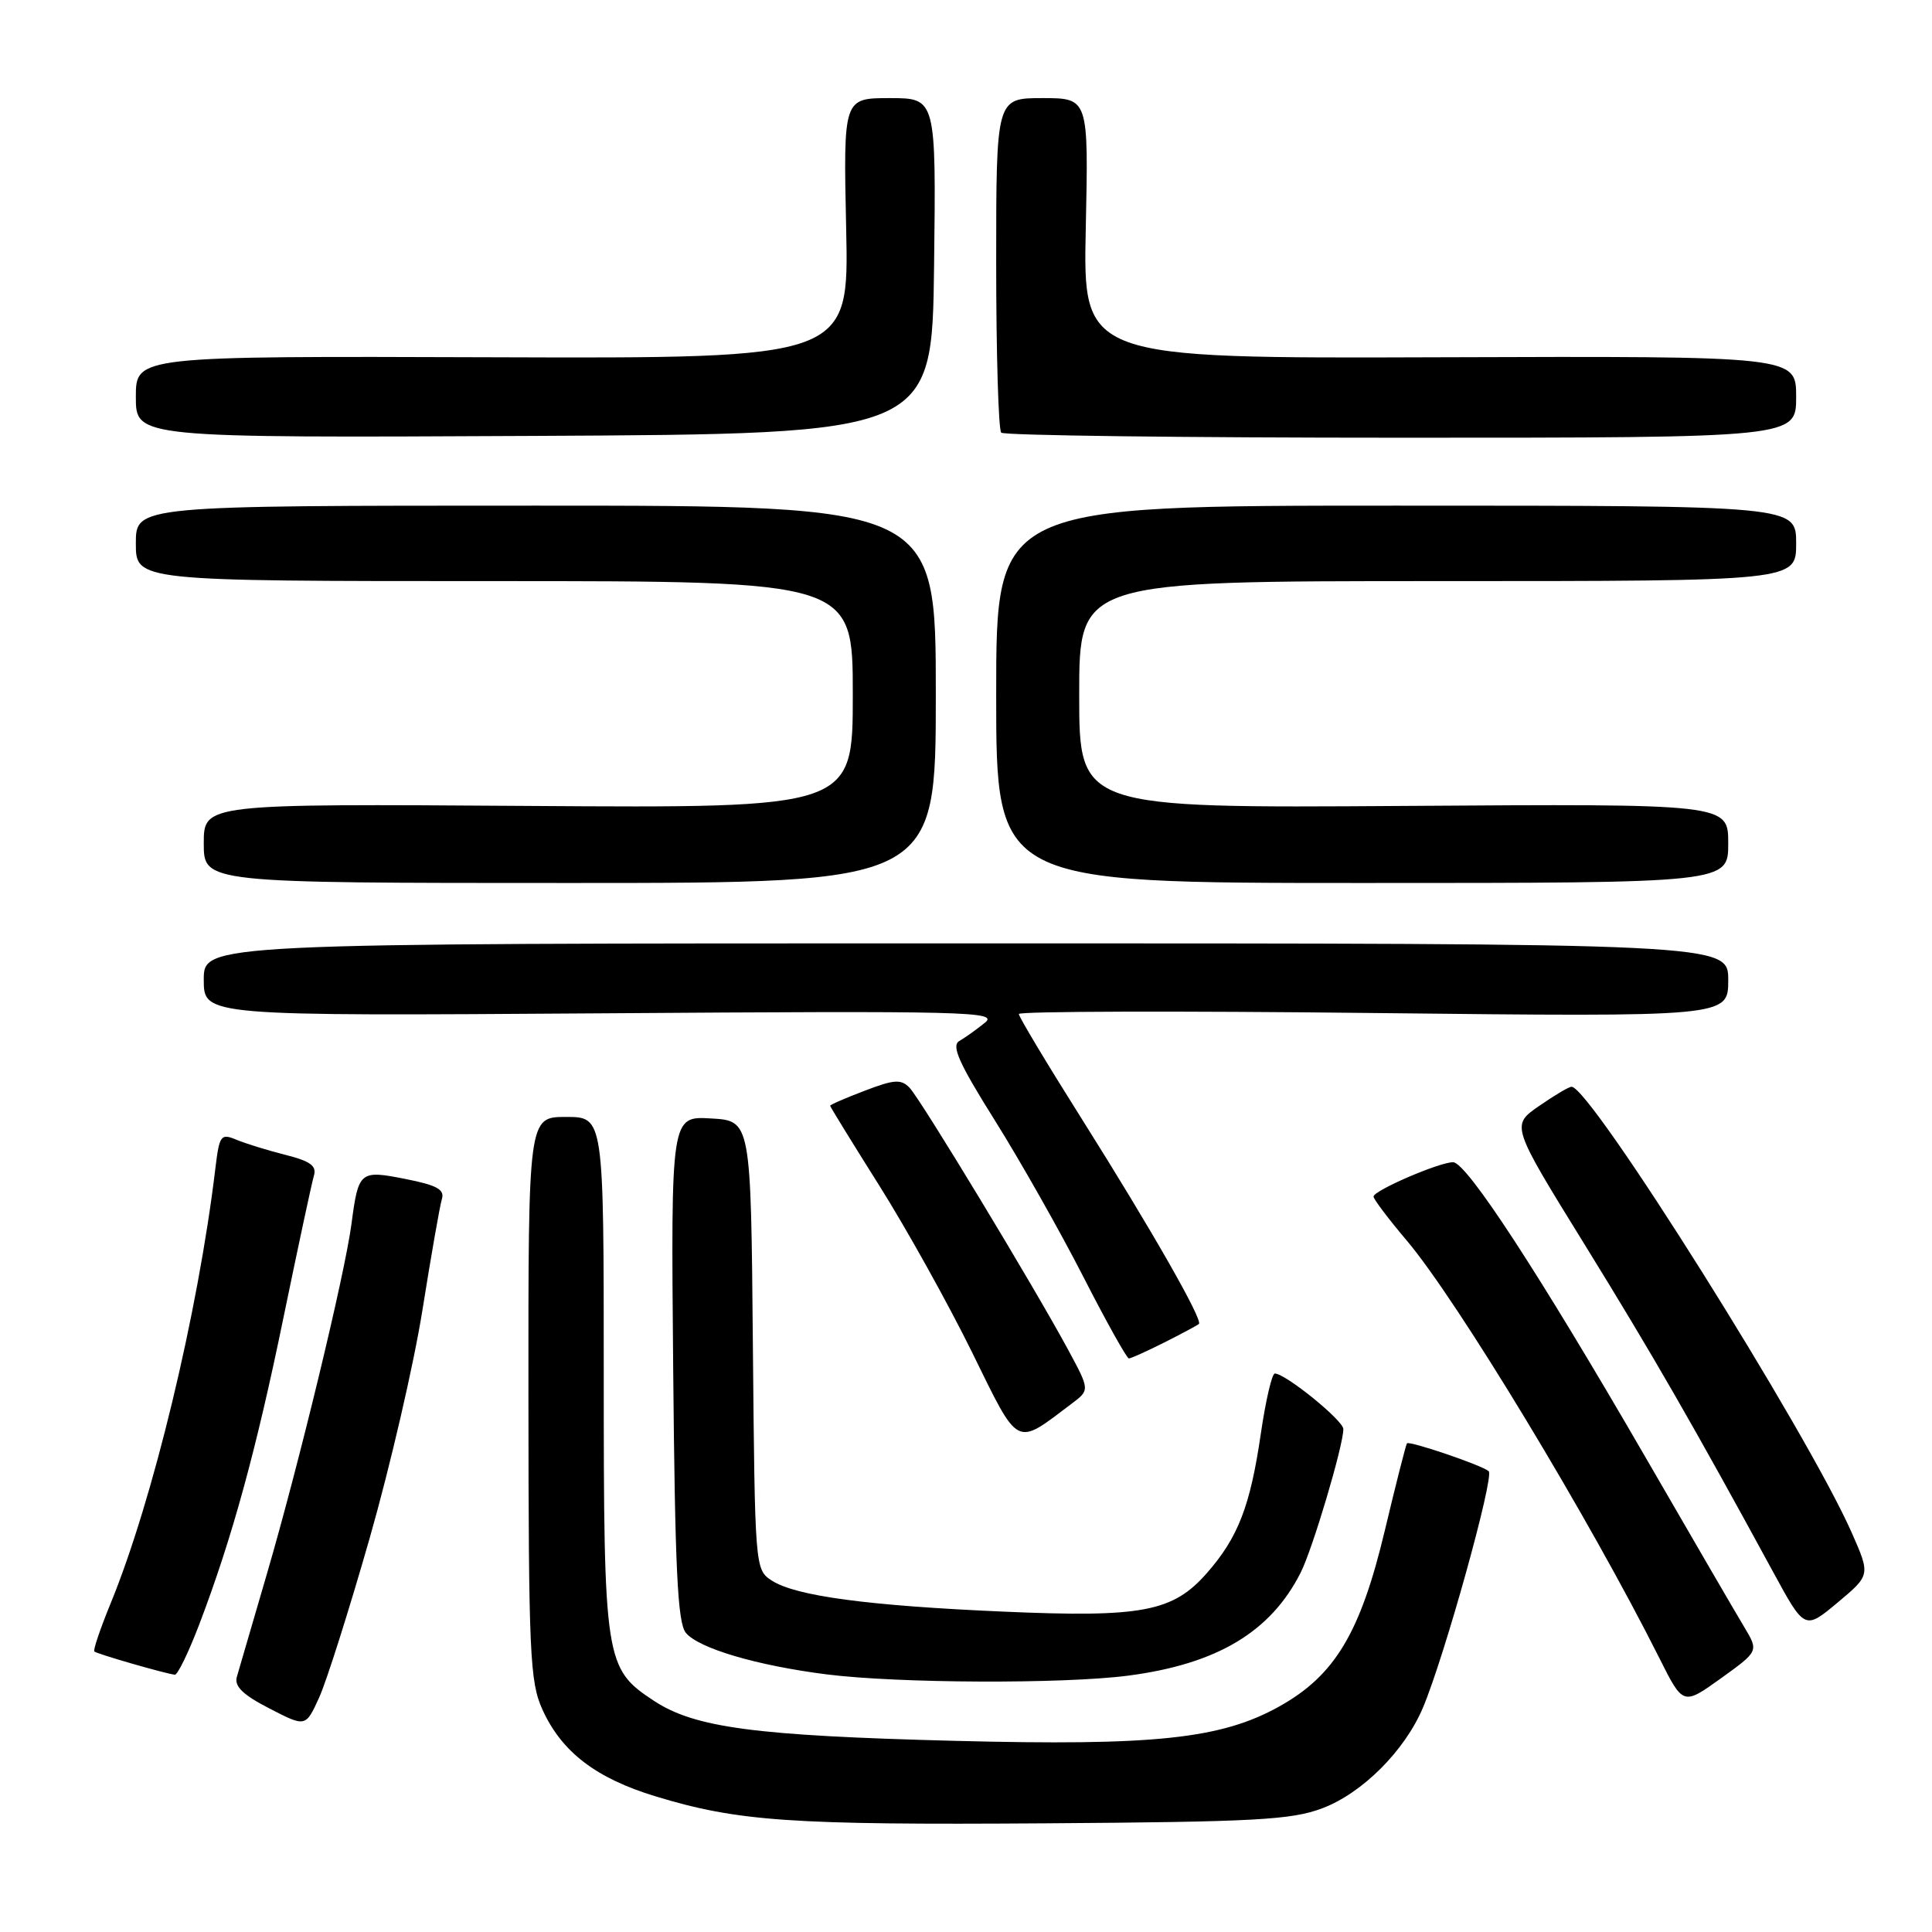 <?xml version="1.0" encoding="UTF-8" standalone="no"?>
<!DOCTYPE svg PUBLIC "-//W3C//DTD SVG 1.1//EN" "http://www.w3.org/Graphics/SVG/1.1/DTD/svg11.dtd" >
<svg xmlns="http://www.w3.org/2000/svg" xmlns:xlink="http://www.w3.org/1999/xlink" version="1.1" viewBox="0 0 256 256">
 <g >
 <path fill="currentColor"
d=" M 175.20 239.61 C 180.50 237.62 186.14 231.98 188.55 226.27 C 191.41 219.49 198.04 195.64 197.26 194.94 C 196.38 194.16 186.78 190.89 186.43 191.25 C 186.30 191.39 184.98 196.57 183.50 202.78 C 180.26 216.37 176.88 222.01 169.50 226.12 C 161.78 230.42 152.99 231.35 126.50 230.67 C 100.05 229.99 92.07 228.93 86.67 225.38 C 80.14 221.09 80.00 220.16 80.00 182.03 C 80.00 148.00 80.00 148.00 75.00 148.00 C 70.00 148.00 70.00 148.00 70.02 185.25 C 70.04 219.23 70.21 222.86 71.88 226.54 C 74.43 232.15 78.97 235.63 86.88 238.03 C 97.80 241.35 104.77 241.83 138.50 241.60 C 166.33 241.41 171.11 241.15 175.20 239.61 Z  M 49.00 203.75 C 51.71 194.26 54.86 180.65 55.99 173.50 C 57.13 166.35 58.28 159.77 58.55 158.89 C 58.94 157.62 57.91 157.05 53.77 156.23 C 47.67 155.02 47.50 155.16 46.57 162.19 C 45.67 168.96 39.63 193.94 35.38 208.50 C 33.45 215.10 31.65 221.27 31.38 222.20 C 31.03 223.45 32.19 224.58 35.70 226.38 C 40.50 228.86 40.50 228.86 42.29 224.93 C 43.27 222.77 46.29 213.24 49.00 203.75 Z  M 231.15 215.64 C 230.11 213.92 224.18 203.72 217.98 193.00 C 203.92 168.71 194.32 154.00 192.54 154.00 C 190.70 154.00 182.00 157.76 182.00 158.55 C 182.00 158.90 183.97 161.50 186.37 164.34 C 193.06 172.23 210.64 201.29 219.89 219.74 C 223.02 225.98 223.02 225.98 228.03 222.39 C 233.03 218.79 233.03 218.79 231.15 215.64 Z  M 149.50 222.03 C 161.27 220.49 168.38 216.24 172.35 208.37 C 173.94 205.22 178.00 191.55 178.00 189.36 C 178.00 188.22 170.33 182.00 168.92 182.00 C 168.54 182.00 167.70 185.61 167.06 190.01 C 165.66 199.58 164.05 203.74 159.91 208.45 C 155.40 213.58 151.34 214.35 133.00 213.55 C 115.00 212.77 105.41 211.48 102.26 209.43 C 100.04 207.98 100.03 207.78 99.76 178.24 C 99.50 148.50 99.50 148.50 94.20 148.20 C 88.90 147.89 88.90 147.89 89.20 181.29 C 89.44 207.90 89.78 215.03 90.88 216.36 C 92.59 218.42 100.29 220.69 109.50 221.86 C 118.95 223.06 140.89 223.15 149.50 222.03 Z  M 26.40 215.25 C 30.76 203.80 33.94 192.21 37.58 174.50 C 39.51 165.15 41.31 156.74 41.59 155.80 C 41.99 154.49 41.14 153.86 37.80 153.02 C 35.44 152.42 32.51 151.52 31.30 151.01 C 29.26 150.16 29.07 150.42 28.54 154.80 C 26.24 173.99 20.24 198.88 14.64 212.50 C 13.29 215.80 12.32 218.65 12.50 218.83 C 12.81 219.14 21.72 221.72 23.16 221.91 C 23.53 221.96 24.98 218.96 26.40 215.25 Z  M 245.37 203.10 C 239.43 189.67 210.74 144.00 208.24 144.00 C 207.89 144.00 205.95 145.15 203.92 146.56 C 200.22 149.12 200.22 149.12 209.95 164.87 C 219.01 179.54 224.41 188.93 234.92 208.24 C 239.13 215.99 239.13 215.99 243.49 212.35 C 247.84 208.71 247.84 208.71 245.37 203.10 Z  M 142.02 185.98 C 144.41 184.18 144.41 184.18 141.53 178.84 C 136.95 170.37 121.98 145.64 120.52 144.13 C 119.40 142.97 118.48 143.03 114.60 144.52 C 112.07 145.48 110.00 146.38 110.00 146.52 C 110.00 146.65 112.94 151.43 116.53 157.13 C 120.12 162.83 125.63 172.74 128.78 179.14 C 135.12 192.04 134.45 191.69 142.02 185.98 Z  M 154.29 177.88 C 156.61 176.71 158.66 175.61 158.86 175.43 C 159.43 174.93 152.54 162.86 143.34 148.26 C 138.75 140.98 135.00 134.73 135.00 134.36 C 135.00 134.00 156.15 133.94 182.00 134.23 C 229.00 134.75 229.00 134.75 229.00 129.87 C 229.00 125.00 229.00 125.00 128.00 125.00 C 27.00 125.00 27.00 125.00 27.00 129.82 C 27.00 134.63 27.00 134.63 79.75 134.27 C 128.46 133.93 132.35 134.03 130.50 135.52 C 129.40 136.41 127.88 137.50 127.11 137.94 C 126.03 138.56 127.06 140.87 131.83 148.47 C 135.19 153.83 140.44 163.11 143.51 169.11 C 146.57 175.10 149.31 180.00 149.58 180.00 C 149.86 180.00 151.97 179.04 154.29 177.88 Z  M 124.00 92.00 C 124.00 67.00 124.00 67.00 71.00 67.00 C 18.00 67.00 18.00 67.00 18.00 72.00 C 18.00 77.00 18.00 77.00 65.50 77.00 C 113.00 77.00 113.00 77.00 113.00 92.04 C 113.00 107.08 113.00 107.08 70.00 106.79 C 27.00 106.50 27.00 106.50 27.00 111.75 C 27.00 117.00 27.00 117.00 75.50 117.00 C 124.00 117.00 124.00 117.00 124.00 92.00 Z  M 229.00 111.75 C 229.00 106.50 229.00 106.50 186.00 106.79 C 143.00 107.08 143.00 107.08 143.00 92.04 C 143.00 77.00 143.00 77.00 190.50 77.00 C 238.00 77.00 238.00 77.00 238.00 72.00 C 238.00 67.00 238.00 67.00 185.00 67.00 C 132.00 67.00 132.00 67.00 132.00 92.00 C 132.00 117.00 132.00 117.00 180.50 117.00 C 229.00 117.00 229.00 117.00 229.00 111.75 Z  M 123.77 35.25 C 124.04 13.00 124.04 13.00 117.89 13.00 C 111.75 13.00 111.75 13.00 112.12 30.25 C 112.50 47.50 112.50 47.50 65.25 47.34 C 18.00 47.18 18.00 47.18 18.00 52.60 C 18.00 58.02 18.00 58.02 70.75 57.76 C 123.50 57.50 123.50 57.50 123.77 35.25 Z  M 238.00 52.59 C 238.00 47.18 238.00 47.18 190.75 47.34 C 143.50 47.50 143.50 47.50 143.87 30.25 C 144.24 13.00 144.24 13.00 138.12 13.00 C 132.00 13.00 132.00 13.00 132.00 34.83 C 132.00 46.84 132.30 56.97 132.67 57.33 C 133.03 57.70 156.88 58.00 185.67 58.00 C 238.00 58.00 238.00 58.00 238.00 52.59 Z "/>
</g>
</svg>